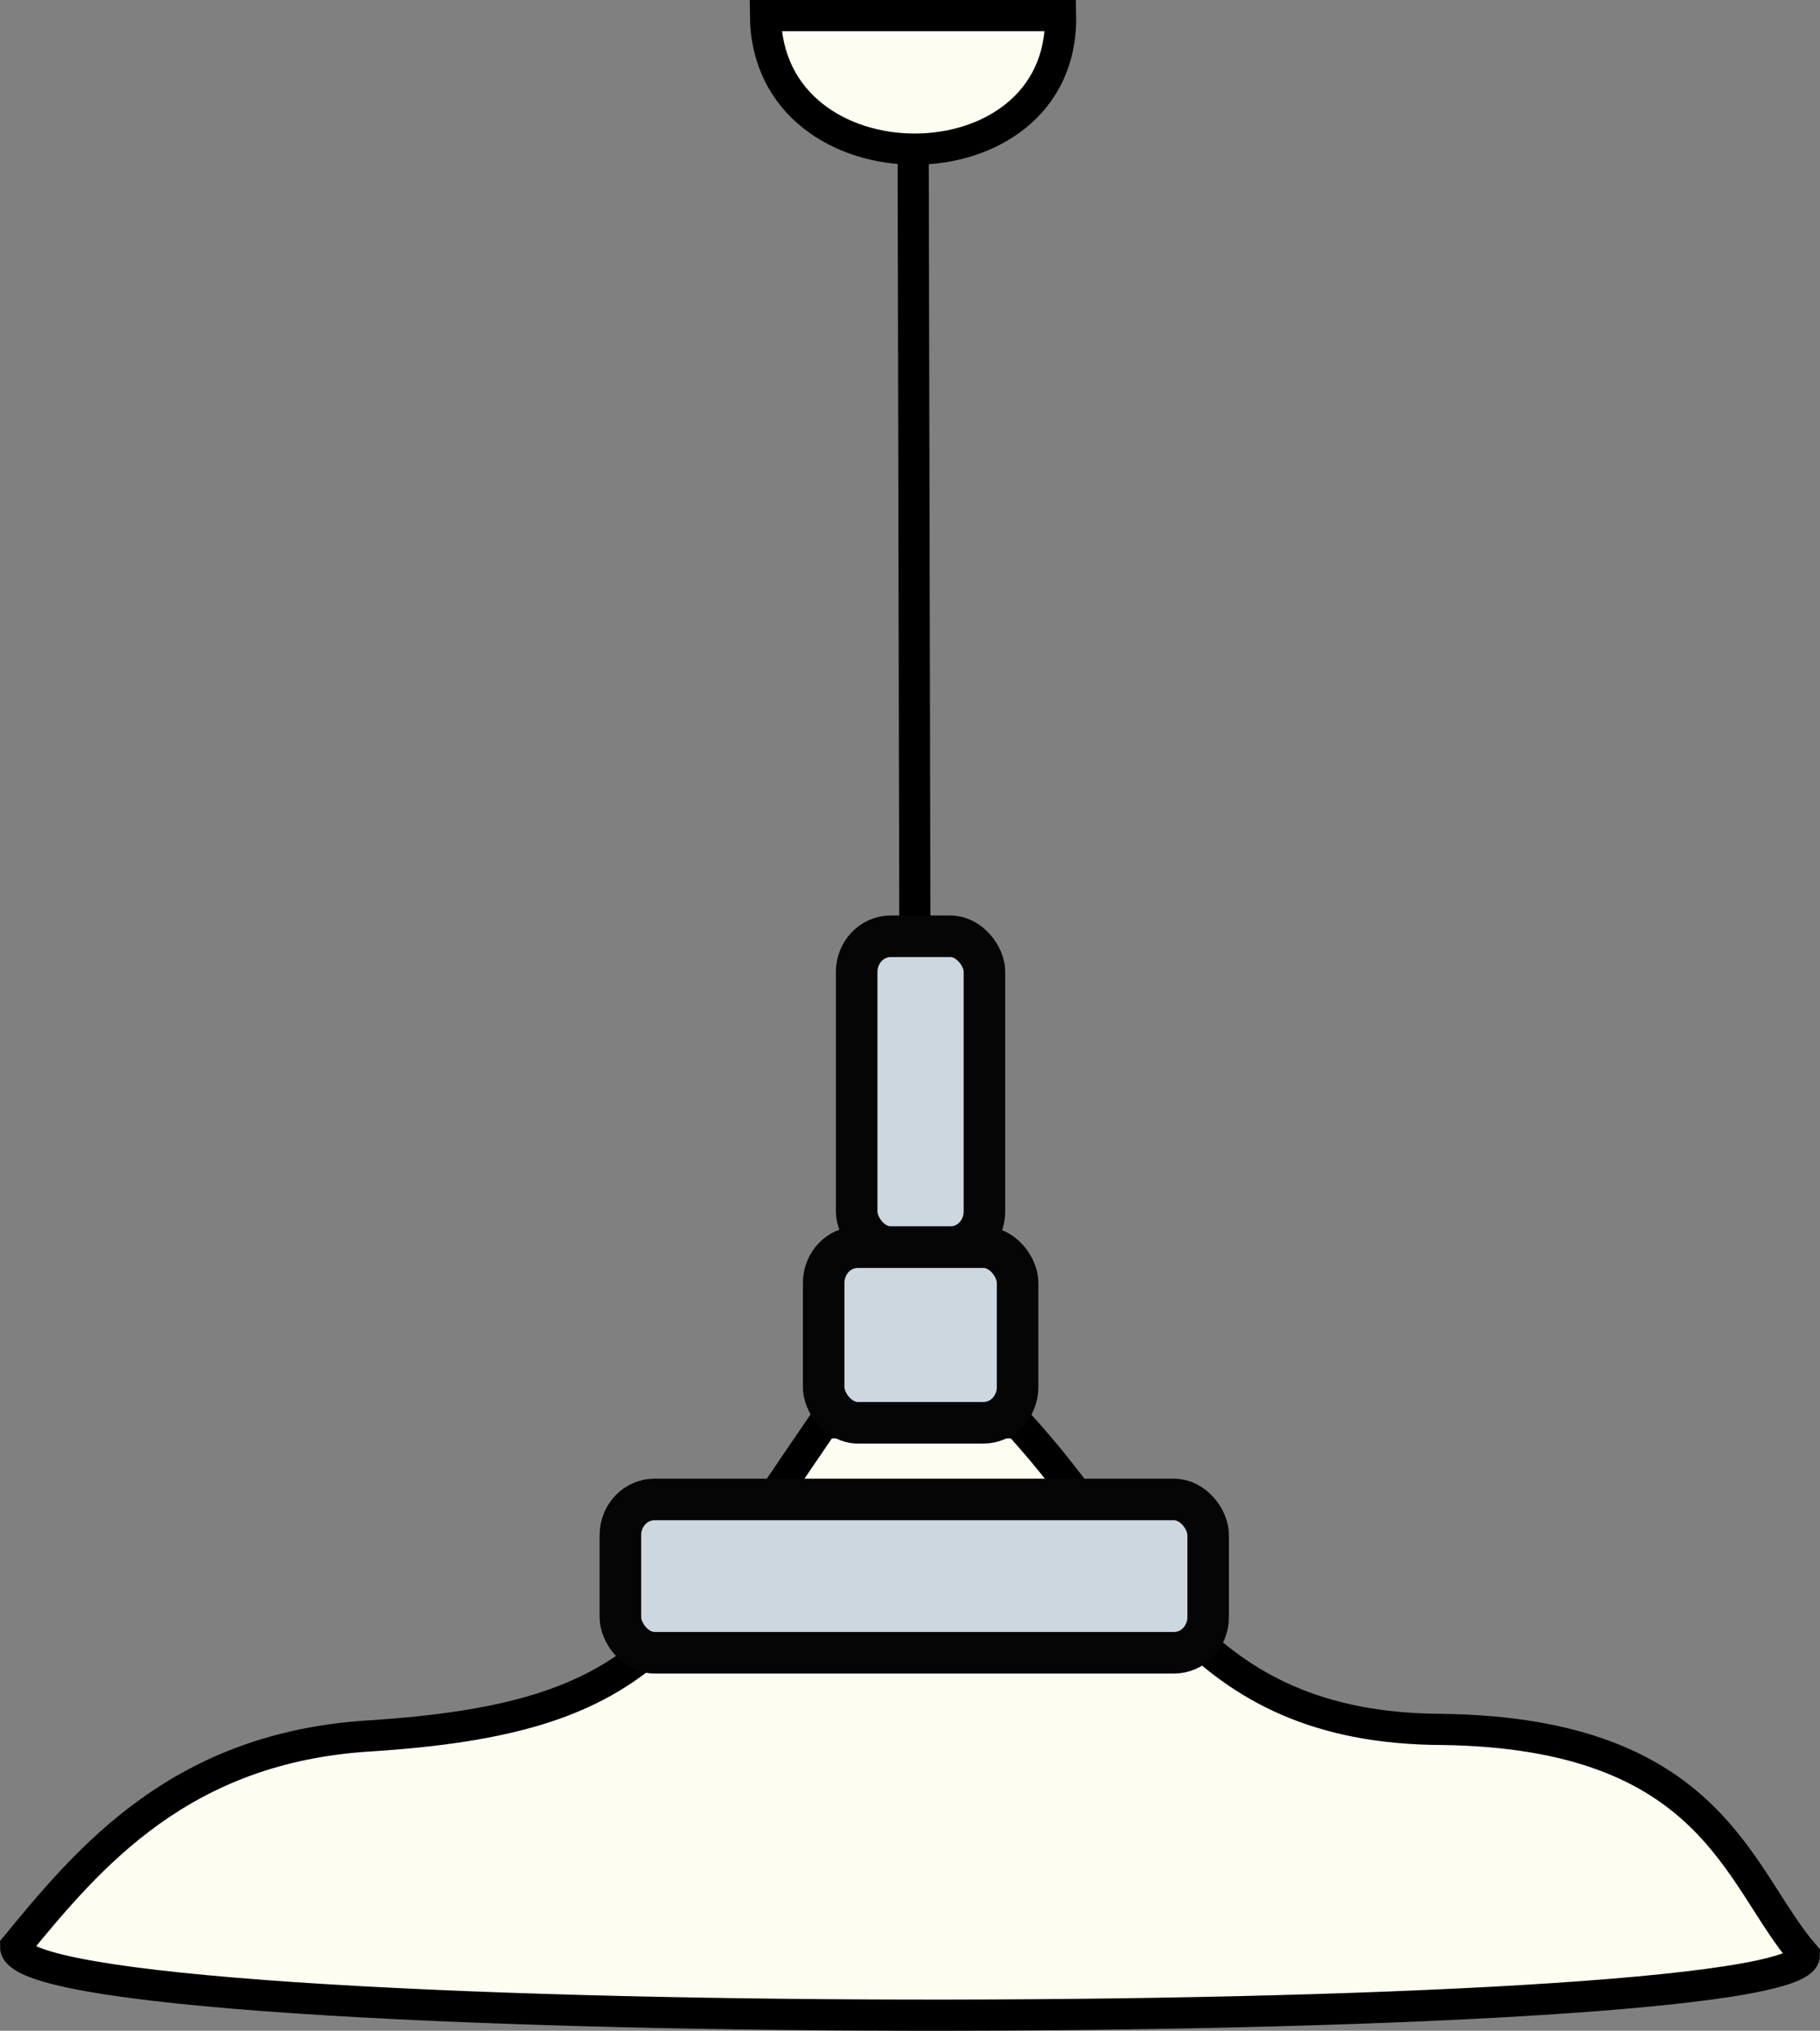 <?xml version="1.0" encoding="UTF-8" standalone="no"?>
<!-- Created with Inkscape (http://www.inkscape.org/) -->

<svg
   xmlns:dc="http://purl.org/dc/elements/1.1/"
   xmlns:cc="http://creativecommons.org/ns#"
   xmlns:rdf="http://www.w3.org/1999/02/22-rdf-syntax-ns#"
   xmlns:svg="http://www.w3.org/2000/svg"
   xmlns="http://www.w3.org/2000/svg"
   xmlns:sodipodi="http://sodipodi.sourceforge.net/DTD/sodipodi-0.dtd"
   xmlns:inkscape="http://www.inkscape.org/namespaces/inkscape"
   width="87.592mm"
   height="97.741mm"
   viewBox="0 0 87.592 97.741"
   version="1.1"
   id="svg5281"
   inkscape:version="0.92.4 (fd57863, 2020-04-02)"
   sodipodi:docname="operation_light.svg">
  <rect x="0" y="0" width="87.592" height="97.741" fill="#808080" stroke="none"/>
  <defs
     id="defs5275" />
  <sodipodi:namedview
     id="base"
     pagecolor="#ffffff"
     bordercolor="#666666"
     borderopacity="1.0"
     inkscape:pageopacity="0.0"
     inkscape:pageshadow="2"
     inkscape:zoom="0.45635776"
     inkscape:cx="97.693001"
     inkscape:cy="229.76125"
     inkscape:document-units="mm"
     inkscape:current-layer="layer1"
     showgrid="false"
     inkscape:pagecheckerboard="true" />
  <g
     inkscape:label="Layer 1"
     inkscape:groupmode="layer"
     id="layer1"
     transform="translate(18.866,-111.883)">
    <g
       id="g3486"
       transform="translate(2587.521,-26.348)">
      <path
         sodipodi:nodetypes="ccccccc"
         inkscape:connector-curvature="0"
         id="path3443"
         d="m -3571.042,-450.743 c -7.109,10.331 -8.455,14.203 -21.776,15.066 -9.149,0.533 -13.56,5.815 -17.116,10.147 -0.104,4.389 86.092,4.27 86.092,0.41 -3.214,-3.688 -4.349,-10.679 -17.423,-10.864 -12.133,-0.043 -14.329,-8.177 -20.445,-14.759 z"
         style="fill:#fdfdf1;fill-opacity:1;stroke:#000000;stroke-width:1.5;stroke-linecap:butt;stroke-linejoin:miter;stroke-miterlimit:4;stroke-dasharray:none;stroke-opacity:1"
         transform="translate(1004.297,657.453)" />
      <path
         sodipodi:nodetypes="cc"
         inkscape:connector-curvature="0"
         id="path3475"
         d="m -2562.446,141.88 0.09,41.465"
         style="fill:none;stroke:#000000;stroke-width:1.5;stroke-linecap:butt;stroke-linejoin:miter;stroke-miterlimit:4;stroke-dasharray:none;stroke-opacity:1" />
      <rect
         ry="1.717"
         rx="1.64"
         y="-447.053"
         x="-3580.826"
         height="7.379"
         width="28.287"
         id="rect3441"
         style="opacity:1;fill:#cdd7e0;fill-opacity:1;stroke:#050505;stroke-width:2;stroke-miterlimit:4;stroke-dasharray:none;stroke-opacity:1"
         transform="translate(1004.297,657.453)" />
      <rect
         ry="1.717"
         rx="1.64"
         y="-474.159"
         x="-3569.455"
         height="14.964"
         width="6.149"
         id="rect3437"
         style="opacity:1;fill:#cdd7e0;fill-opacity:1;stroke:#050505;stroke-width:2;stroke-miterlimit:4;stroke-dasharray:none;stroke-opacity:1"
         transform="translate(1004.297,657.453)" />
      <rect
         ry="1.717"
         rx="1.64"
         y="-459.195"
         x="-3571.042"
         height="8.452"
         width="9.332"
         id="rect3439"
         style="opacity:1;fill:#cdd7e0;fill-opacity:1;stroke:#050505;stroke-width:2;stroke-miterlimit:4;stroke-dasharray:none;stroke-opacity:1"
         transform="translate(1004.297,657.453)" />
      <path
         sodipodi:nodetypes="ccc"
         inkscape:connector-curvature="0"
         id="path3473"
         d="m -2569.548,138.981 c 0.083,8.59 14.372,8.549 14.204,0 z"
         style="fill:#fdfdf1;fill-opacity:1;stroke:#000000;stroke-width:1.5;stroke-linecap:butt;stroke-linejoin:miter;stroke-miterlimit:4;stroke-dasharray:none;stroke-opacity:1" />
    </g>
  </g>
</svg>
